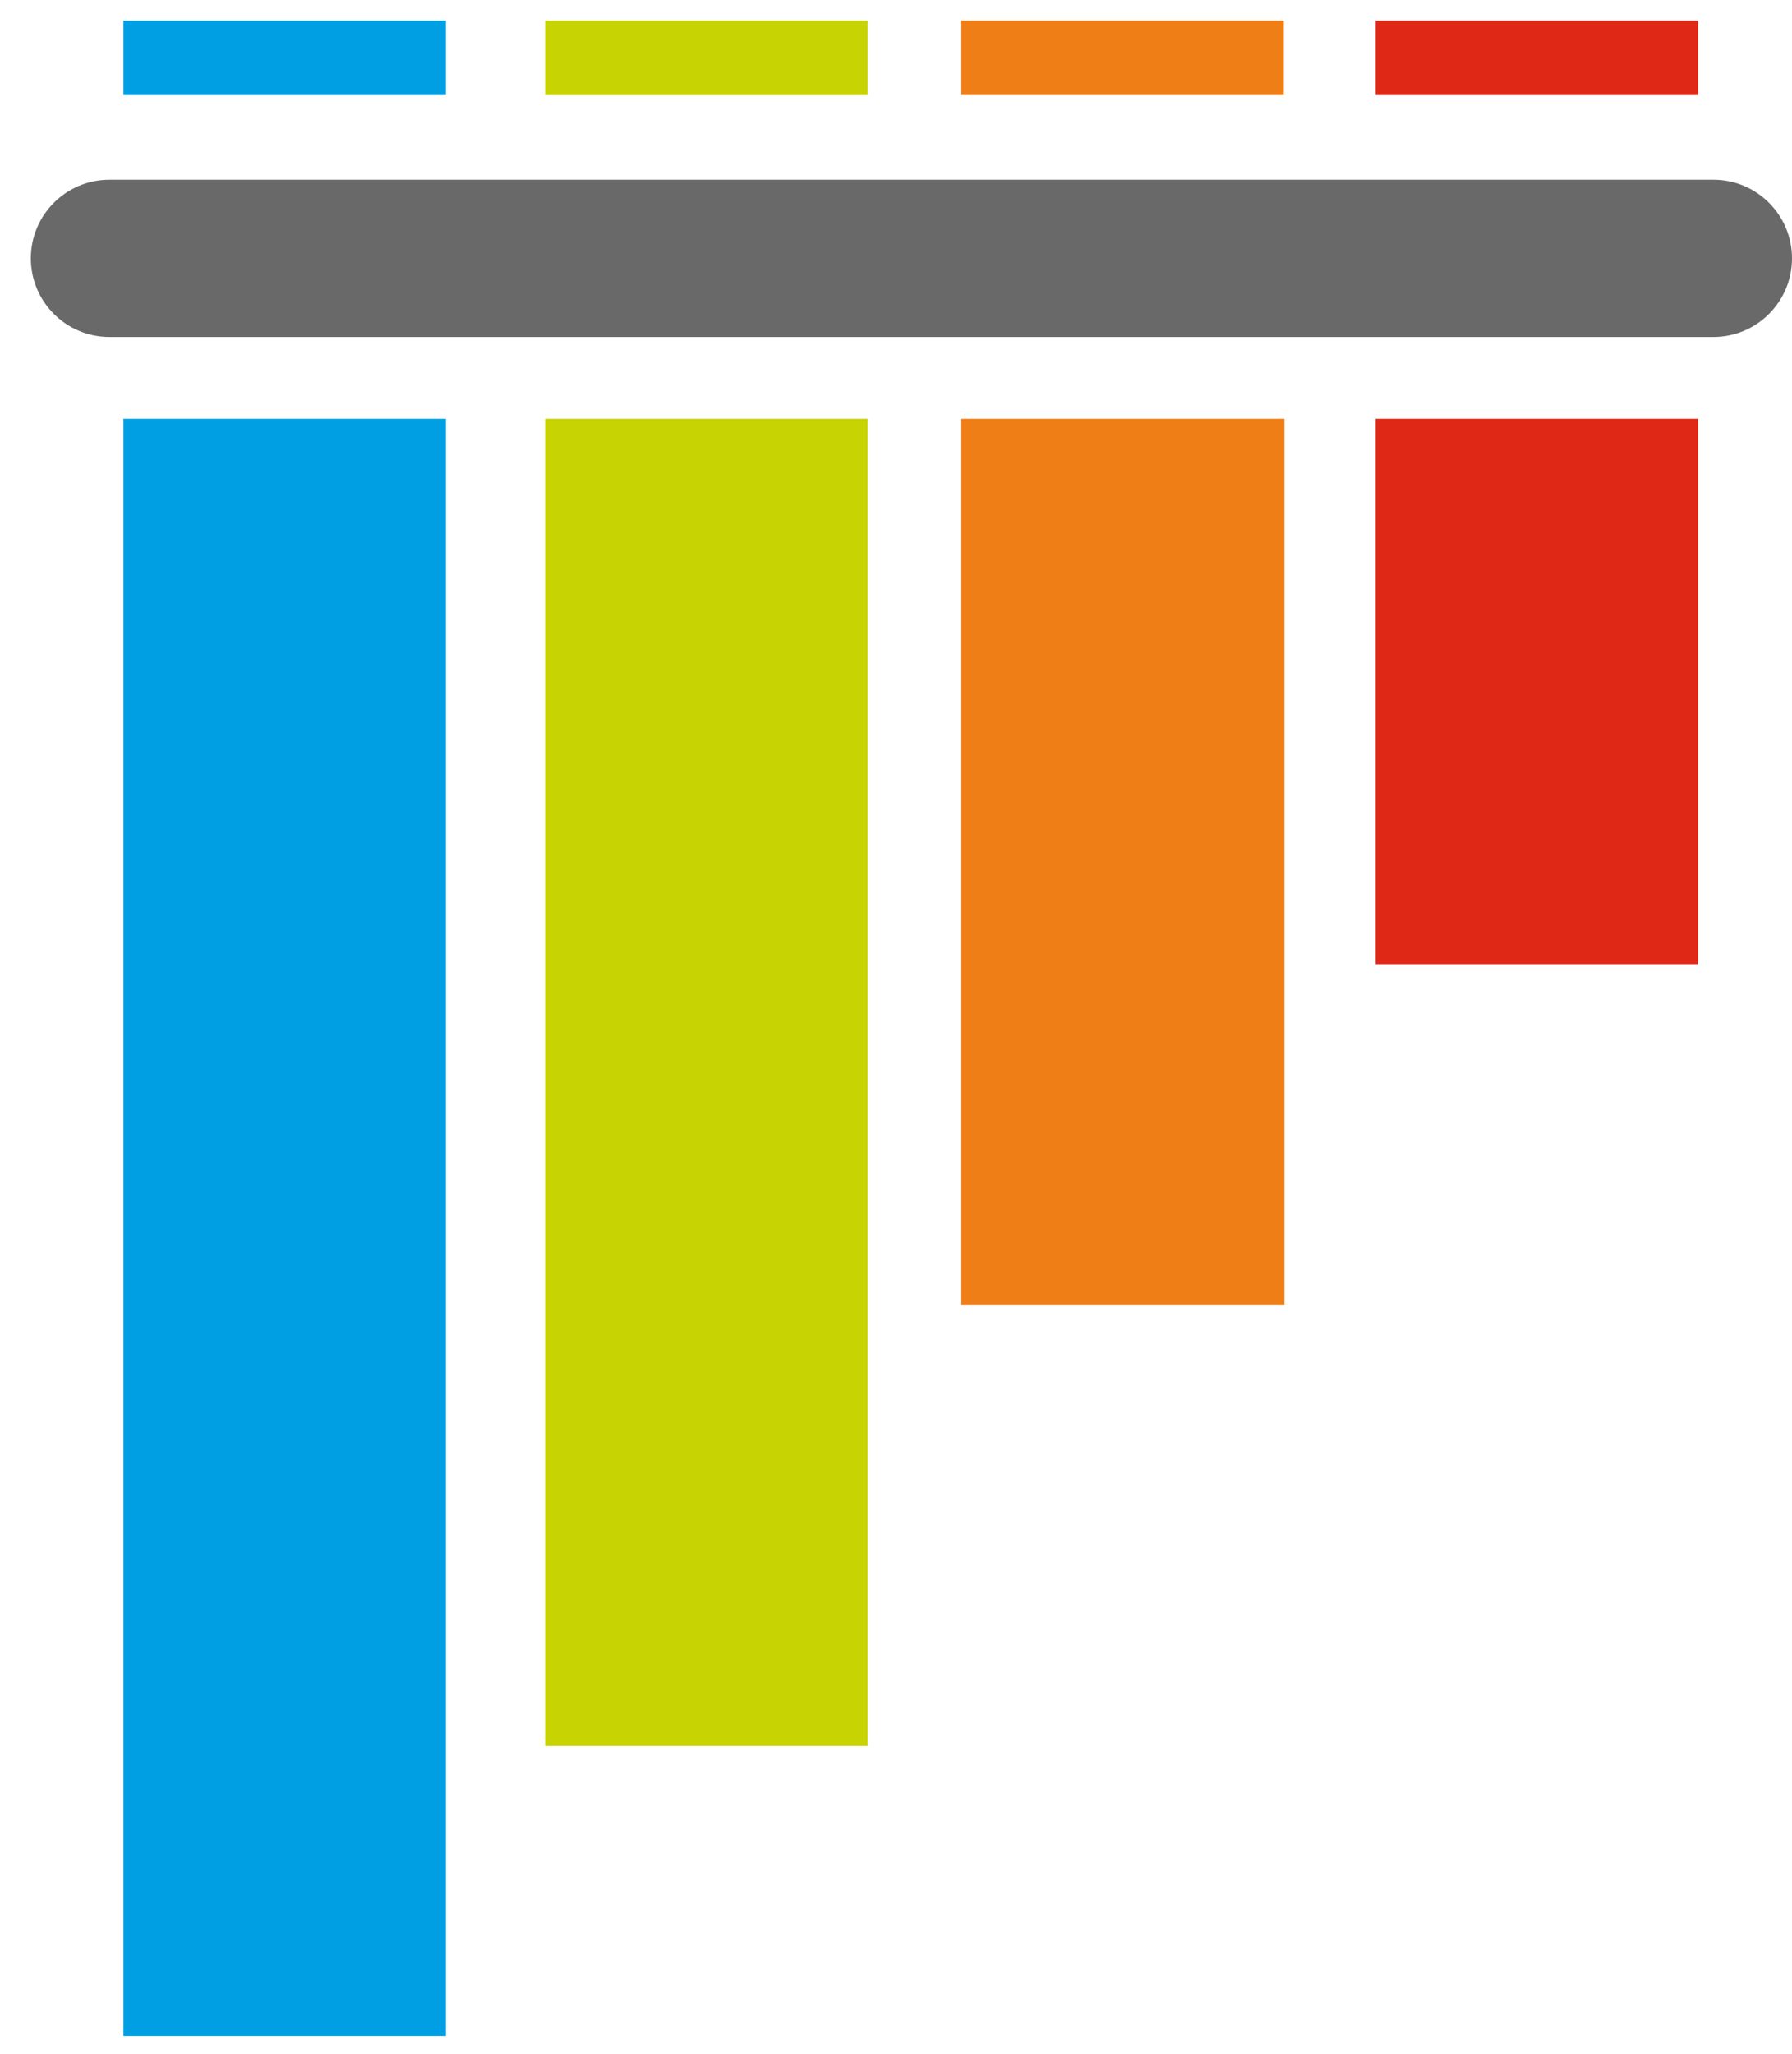 <svg width="48" height="55" viewBox="0 0 48 55" fill="none" xmlns="http://www.w3.org/2000/svg">
<path d="M2.932 4.813H45.894C47.057 4.813 48 5.756 48 6.919C48 8.082 47.057 9.025 45.894 9.025H2.932C1.769 9.025 0.826 8.082 0.826 6.919C0.826 5.756 1.769 4.813 2.932 4.813Z" fill="#696969"/>
<path d="M3.306 0.552H11.944V2.546H3.306V0.552Z" fill="#009FE3"/>
<path d="M14.602 0.552H23.241V2.546H14.602V0.552Z" fill="#C7D302"/>
<path d="M25.749 0.552H34.387V2.546H25.749V0.552Z" fill="#F07E16"/>
<path d="M36.849 0.552H45.487V2.546H36.849V0.552Z" fill="#DF2815"/>
<path d="M36.849 11.217H45.487V25.819H36.849V11.217Z" fill="#DF2815"/>
<path d="M25.749 11.217H34.403V34.939H25.749V11.217Z" fill="#F07E16"/>
<path d="M14.602 11.217H23.24V46.751H14.602V11.217Z" fill="#C7D302"/>
<path d="M3.306 11.217H11.944V54.525H3.306V11.217Z" fill="#009FE3"/>
</svg>
